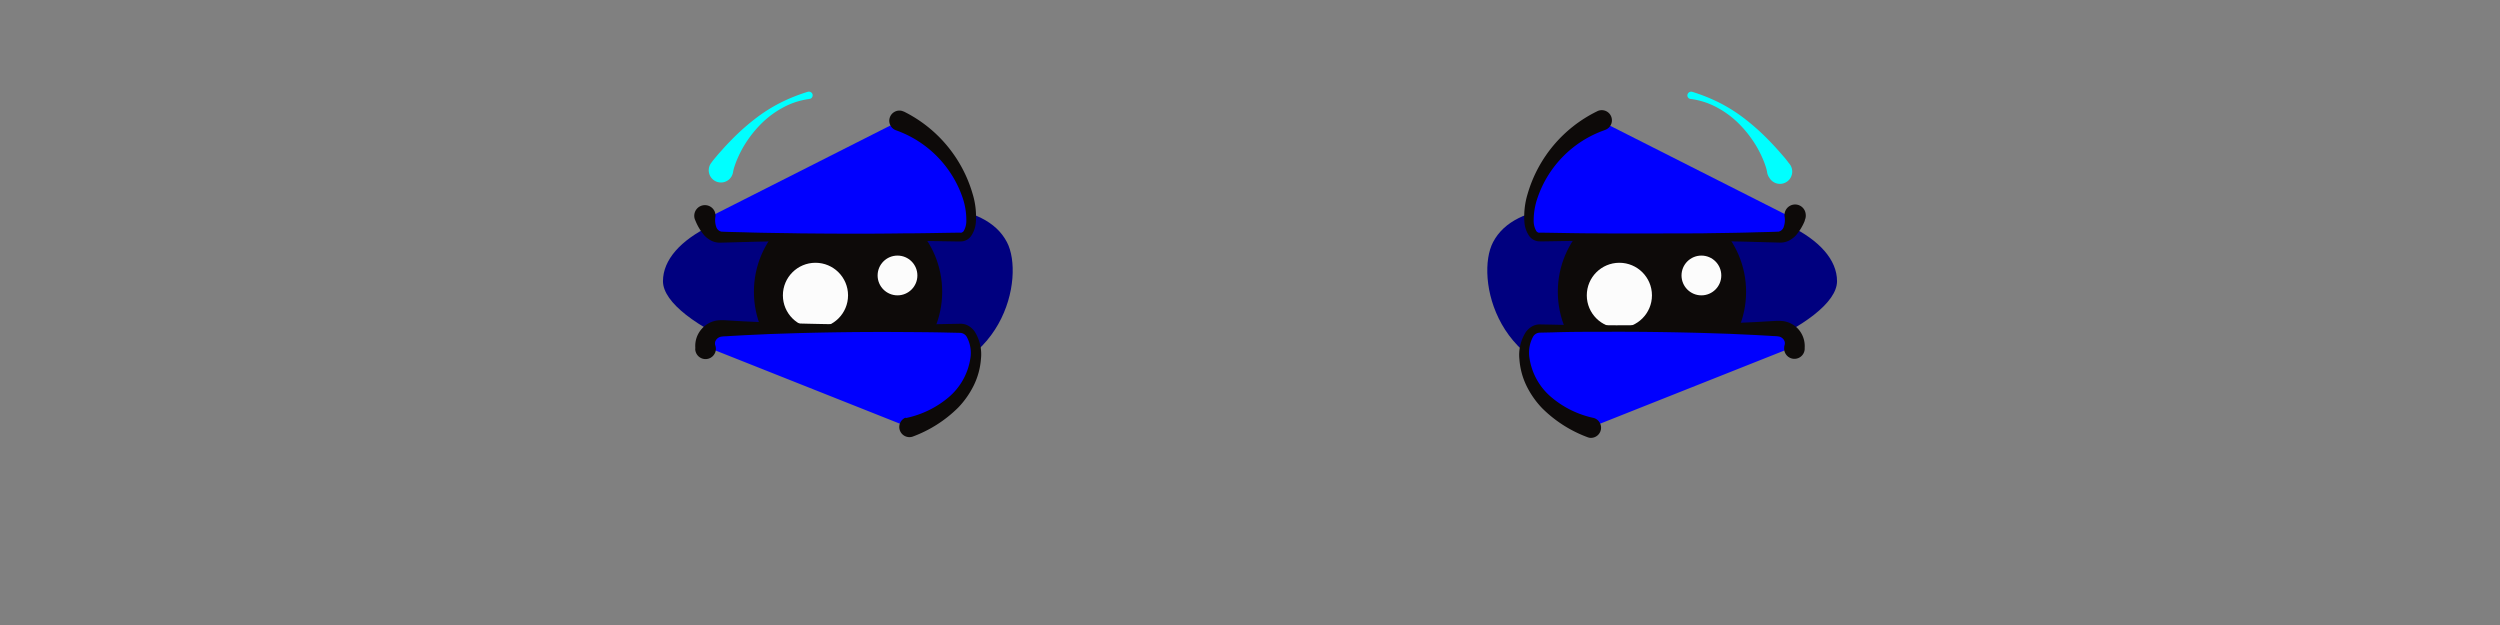 <svg id="ART-fills" xmlns="http://www.w3.org/2000/svg" viewBox="0 0 640 160"><rect x="0" y="0" width="640" height="160" fill="#808080" stroke="none"/><defs><style>.cls-1{fill:#00007f;}.cls-2{fill:#0d0a09;}.cls-3{fill:#fcfcfc;}.cls-4{fill:blue;}.cls-5{fill:aqua;}</style></defs><path class="cls-1" d="M382.22,62c-4.62,8.81.64,35.38,29.78,35.38,22.74,0,58.28-14.38,58.28-25.4S451.84,52,429.1,52,387.92,51.11,382.22,62Z"/><circle class="cls-2" cx="422.9" cy="74.69" r="24.1"/><circle class="cls-3" cx="435.56" cy="70.52" r="5.09"/><circle class="cls-3" cx="414.56" cy="75.61" r="8.34"/><path class="cls-4" d="M459.41,56.07c-.48,2.45-1.7,4.64-4.2,4.64H394.13c-6,0-2.83-21.94,15.6-29.76"/><path class="cls-2" d="M462,56.57a13.47,13.47,0,0,1-2.24,3.68,6.49,6.49,0,0,1-1.94,1.42,5,5,0,0,1-2.33.43l-6.73-.18c-4.44-.14-8.89-.16-13.33-.24q-13.33-.15-26.67-.06c-4.44,0-8.88.11-13.33.17h-1.25a4.32,4.32,0,0,1-.62-.05,3.31,3.31,0,0,1-2.06-1.3,7.12,7.12,0,0,1-1.26-3.75,19.94,19.94,0,0,1,.83-7.05,34.12,34.12,0,0,1,17.7-21.1l0,0a2.6,2.6,0,1,1,2.31,4.65l-.34.14a27.88,27.88,0,0,0-17.07,17.14,17.77,17.77,0,0,0-1.05,6.08,5.2,5.2,0,0,0,.64,2.54,1.05,1.05,0,0,0,.66.48,1.33,1.33,0,0,0,.21,0h1.25c4.45.06,8.89.17,13.33.17,8.89.08,17.78,0,26.67,0,4.44-.09,8.89-.11,13.33-.25,2.2-.07,4.5-.09,6.61-.19A1.79,1.79,0,0,0,456.66,58a5.25,5.25,0,0,0,.21-2.46,2.72,2.72,0,1,1,5.39-.69,2.66,2.66,0,0,1-.2,1.43Z"/><path class="cls-4" d="M459.41,88.7a4.19,4.19,0,0,0-4.2-4.64H394.13c-6,0-7.57,18.85,13.09,25.36"/><path class="cls-2" d="M456.84,88.38a1.59,1.59,0,0,0-.11-1.27,2,2,0,0,0-1.22-.94,6.79,6.79,0,0,0-1.34-.13l-1.62-.1-3.24-.18-6.48-.3-6.48-.21q-13-.37-25.93-.31c-4.32,0-8.64,0-13,.15l-3.24.07a2.06,2.06,0,0,0-1.75,1.1,8.62,8.62,0,0,0-.88,5.43,16.23,16.23,0,0,0,5.71,10.09A24.69,24.69,0,0,0,408,107a2.6,2.6,0,0,1-1.16,5.06l-.36-.11,0,0a32.47,32.47,0,0,1-11.69-7.45,22.67,22.67,0,0,1-4-5.72,18.57,18.57,0,0,1-1.82-6.78,10.87,10.87,0,0,1,1.65-7,5.12,5.12,0,0,1,1.54-1.41,4,4,0,0,1,2.12-.54l3.24.06c4.32.11,8.64.13,13,.16q13,.06,25.93-.31l6.48-.22,6.48-.29,3.24-.19,1.62-.09a13.54,13.54,0,0,1,1.9,0,6.44,6.44,0,0,1,4.28,2.18A6.55,6.55,0,0,1,462,89l0,.42a2.63,2.63,0,0,1-5.25-.38A3,3,0,0,1,456.84,88.38Z"/><path class="cls-1" d="M257.78,62c4.62,8.81-.64,35.38-29.78,35.38-22.74,0-58.28-14.38-58.28-25.4s18.44-20,41.18-20S252.08,51.11,257.78,62Z"/><circle class="cls-2" cx="217.1" cy="74.69" r="24.1"/><circle class="cls-3" cx="229.76" cy="70.52" r="5.09"/><circle class="cls-3" cx="208.76" cy="75.61" r="8.34"/><path class="cls-4" d="M180.59,56.07c.48,2.45,1.7,4.64,4.2,4.64h61.08c6,0,2.83-21.94-15.6-29.76"/><path class="cls-2" d="M183.13,55.57a5.25,5.25,0,0,0,.21,2.46,1.79,1.79,0,0,0,1.34,1.27c2.11.1,4.41.12,6.61.19,4.44.14,8.89.16,13.33.25,8.89.09,17.78.13,26.67,0,4.44,0,8.89-.11,13.33-.17h1.25a1.33,1.33,0,0,0,.21,0,1.05,1.05,0,0,0,.66-.48,5.2,5.2,0,0,0,.64-2.54,17.77,17.77,0,0,0-1-6.08,27.88,27.88,0,0,0-17.07-17.14,2.6,2.6,0,0,1,1.63-4.93l.32.13.07,0A34.12,34.12,0,0,1,249,49.66a19.94,19.94,0,0,1,.83,7.05,7.12,7.12,0,0,1-1.26,3.75,3.31,3.31,0,0,1-2.06,1.3,4.32,4.32,0,0,1-.62.05h-1.25c-4.44-.06-8.89-.17-13.33-.17q-13.33-.1-26.67.06c-4.44.08-8.89.1-13.33.24l-6.73.18a5,5,0,0,1-2.33-.43,6.49,6.49,0,0,1-1.94-1.42,13.47,13.47,0,0,1-2.24-3.68l-.11-.25a2.72,2.72,0,0,1,5-2.19A2.77,2.77,0,0,1,183.13,55.57Z"/><path class="cls-4" d="M180.59,88.7a4.19,4.19,0,0,1,4.2-4.64h61.08c6,0,7.57,18.85-13.09,25.36"/><path class="cls-2" d="M178,89a6.55,6.55,0,0,1,1.63-4.79A6.44,6.44,0,0,1,183.93,82a13.54,13.54,0,0,1,1.9,0l1.62.09,3.24.19,6.48.29,6.48.22q13,.36,25.93.31c4.32,0,8.64-.05,13-.16l3.24-.06a4,4,0,0,1,2.12.54,5.12,5.12,0,0,1,1.54,1.41,10.87,10.87,0,0,1,1.65,7,18.57,18.57,0,0,1-1.82,6.78,22.67,22.67,0,0,1-4,5.72,32.47,32.47,0,0,1-11.69,7.45h0a2.6,2.6,0,0,1-1.9-4.83A1.73,1.73,0,0,1,232,107a24.69,24.69,0,0,0,10.7-5.17,16.23,16.23,0,0,0,5.71-10.09,8.62,8.62,0,0,0-.88-5.43,2.06,2.06,0,0,0-1.75-1.1l-3.24-.07c-4.32-.11-8.64-.12-13-.15q-13-.06-25.93.31l-6.48.21-6.48.3-3.24.18-1.62.1a6.79,6.79,0,0,0-1.34.13,2,2,0,0,0-1.22.94,1.59,1.59,0,0,0-.11,1.27,2.63,2.63,0,1,1-5,1.71,2.9,2.9,0,0,1-.14-.65Z"/><path class="cls-5" d="M433.19,23.5a45.38,45.38,0,0,1,7.07,2.84,40.63,40.63,0,0,1,6.41,4.08,57.57,57.57,0,0,1,5.76,5.1c.9.92,1.81,1.86,2.68,2.85.45.49.88,1,1.32,1.5s.86,1,1.34,1.66l.2.26a3.14,3.14,0,1,1-5,3.74,3.21,3.21,0,0,1-.59-1.45,9.52,9.52,0,0,0-.42-1.6c-.18-.56-.39-1.11-.62-1.66a28.86,28.86,0,0,0-1.59-3.2,29.73,29.73,0,0,0-4.35-5.71,24,24,0,0,0-5.74-4.34,19.29,19.29,0,0,0-6.81-2.23h-.07a.93.93,0,0,1-.8-1.07,1,1,0,0,1,1.07-.8Z"/><path class="cls-5" d="M207.19,25.34a19.29,19.29,0,0,0-6.81,2.23,24,24,0,0,0-5.74,4.34,29.73,29.73,0,0,0-4.35,5.71,28.86,28.86,0,0,0-1.59,3.2c-.23.55-.44,1.1-.62,1.66a9.52,9.52,0,0,0-.42,1.6A3.13,3.13,0,1,1,182,41.8l.2-.27c.48-.66.9-1.13,1.34-1.66s.87-1,1.32-1.5c.87-1,1.78-1.93,2.68-2.85a57.57,57.57,0,0,1,5.76-5.1,40.63,40.63,0,0,1,6.41-4.08,45.38,45.38,0,0,1,7.07-2.84,1,1,0,0,1,1.21.59.94.94,0,0,1-.59,1.2l-.16,0Z"/></svg>